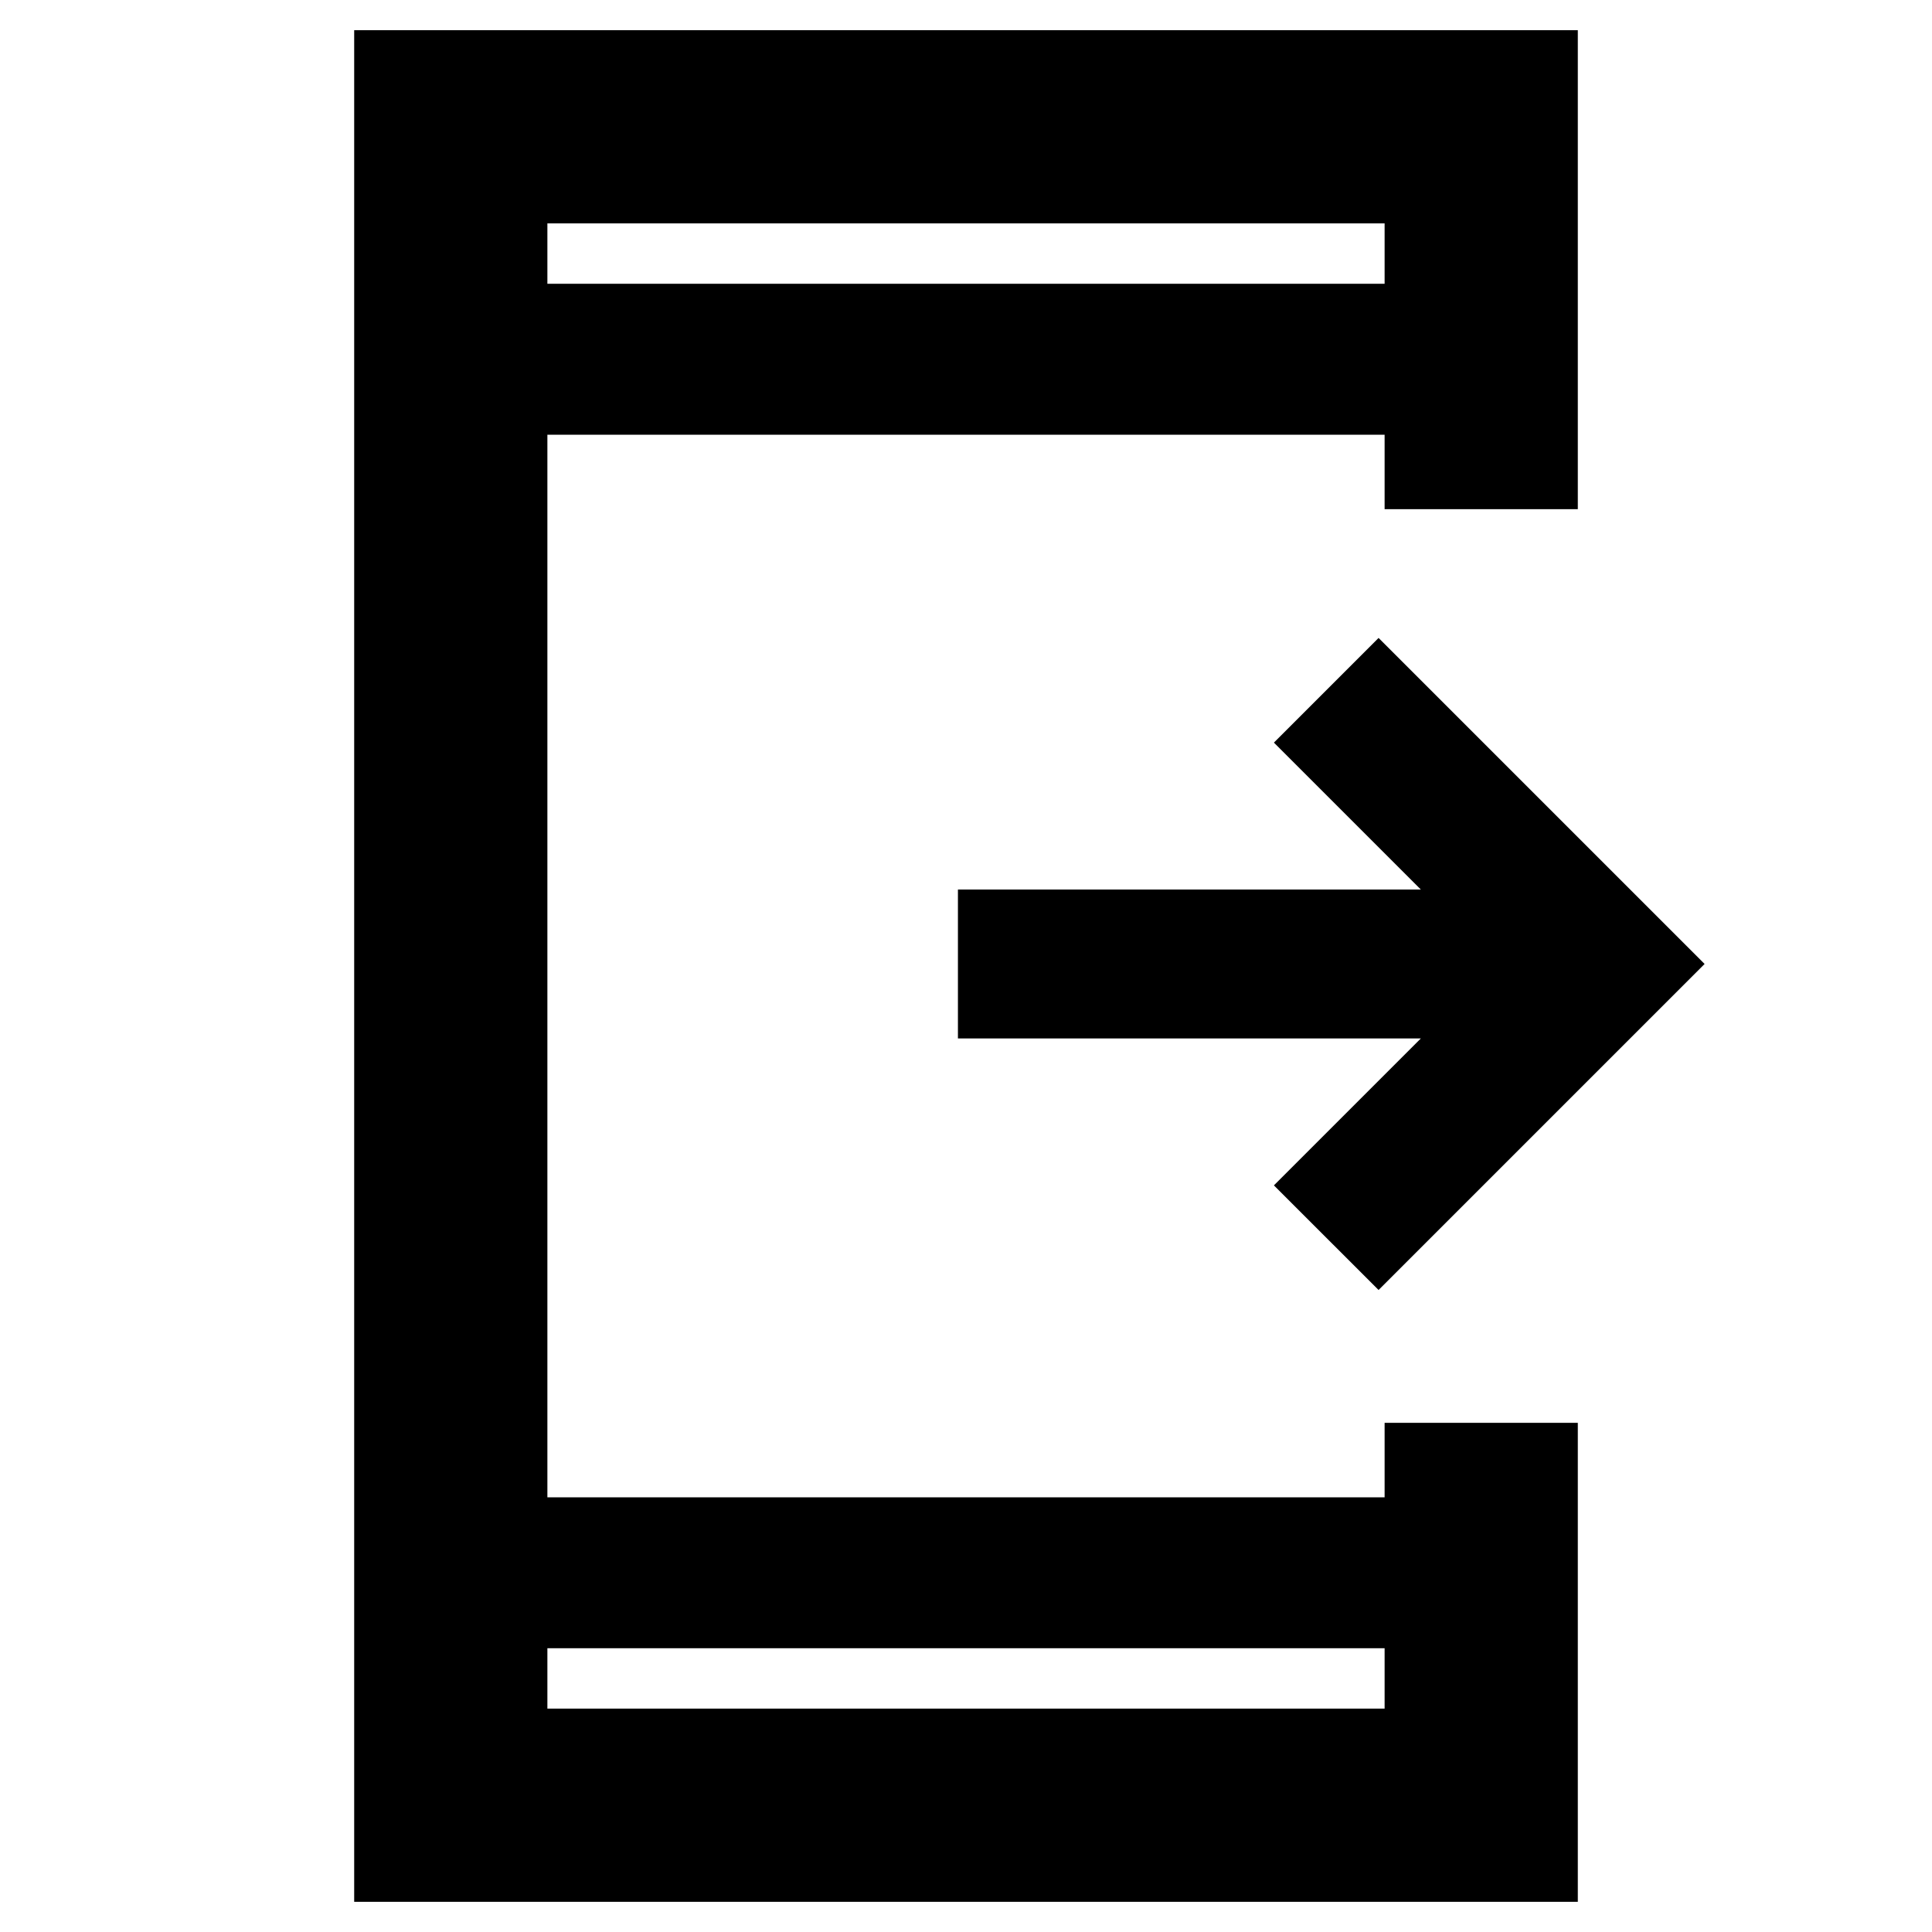 <svg xmlns="http://www.w3.org/2000/svg" height="40" width="40"><path d="m28.542 26.708-2.167-2.166 3.042-3.042h-9.584v-3.083h9.584l-3.042-3.042 2.167-2.167 6.75 6.75Zm.125 7.417H11.333v1.25h17.334Zm0-28.25v-1.25H11.333v1.25Zm-21.334 33.5V.625h25.334v9.917h-4V9H11.333v22h17.334v-1.542h4v9.917Zm4-34.75v1.25Zm0 30.75v-1.25Z"/></svg>
